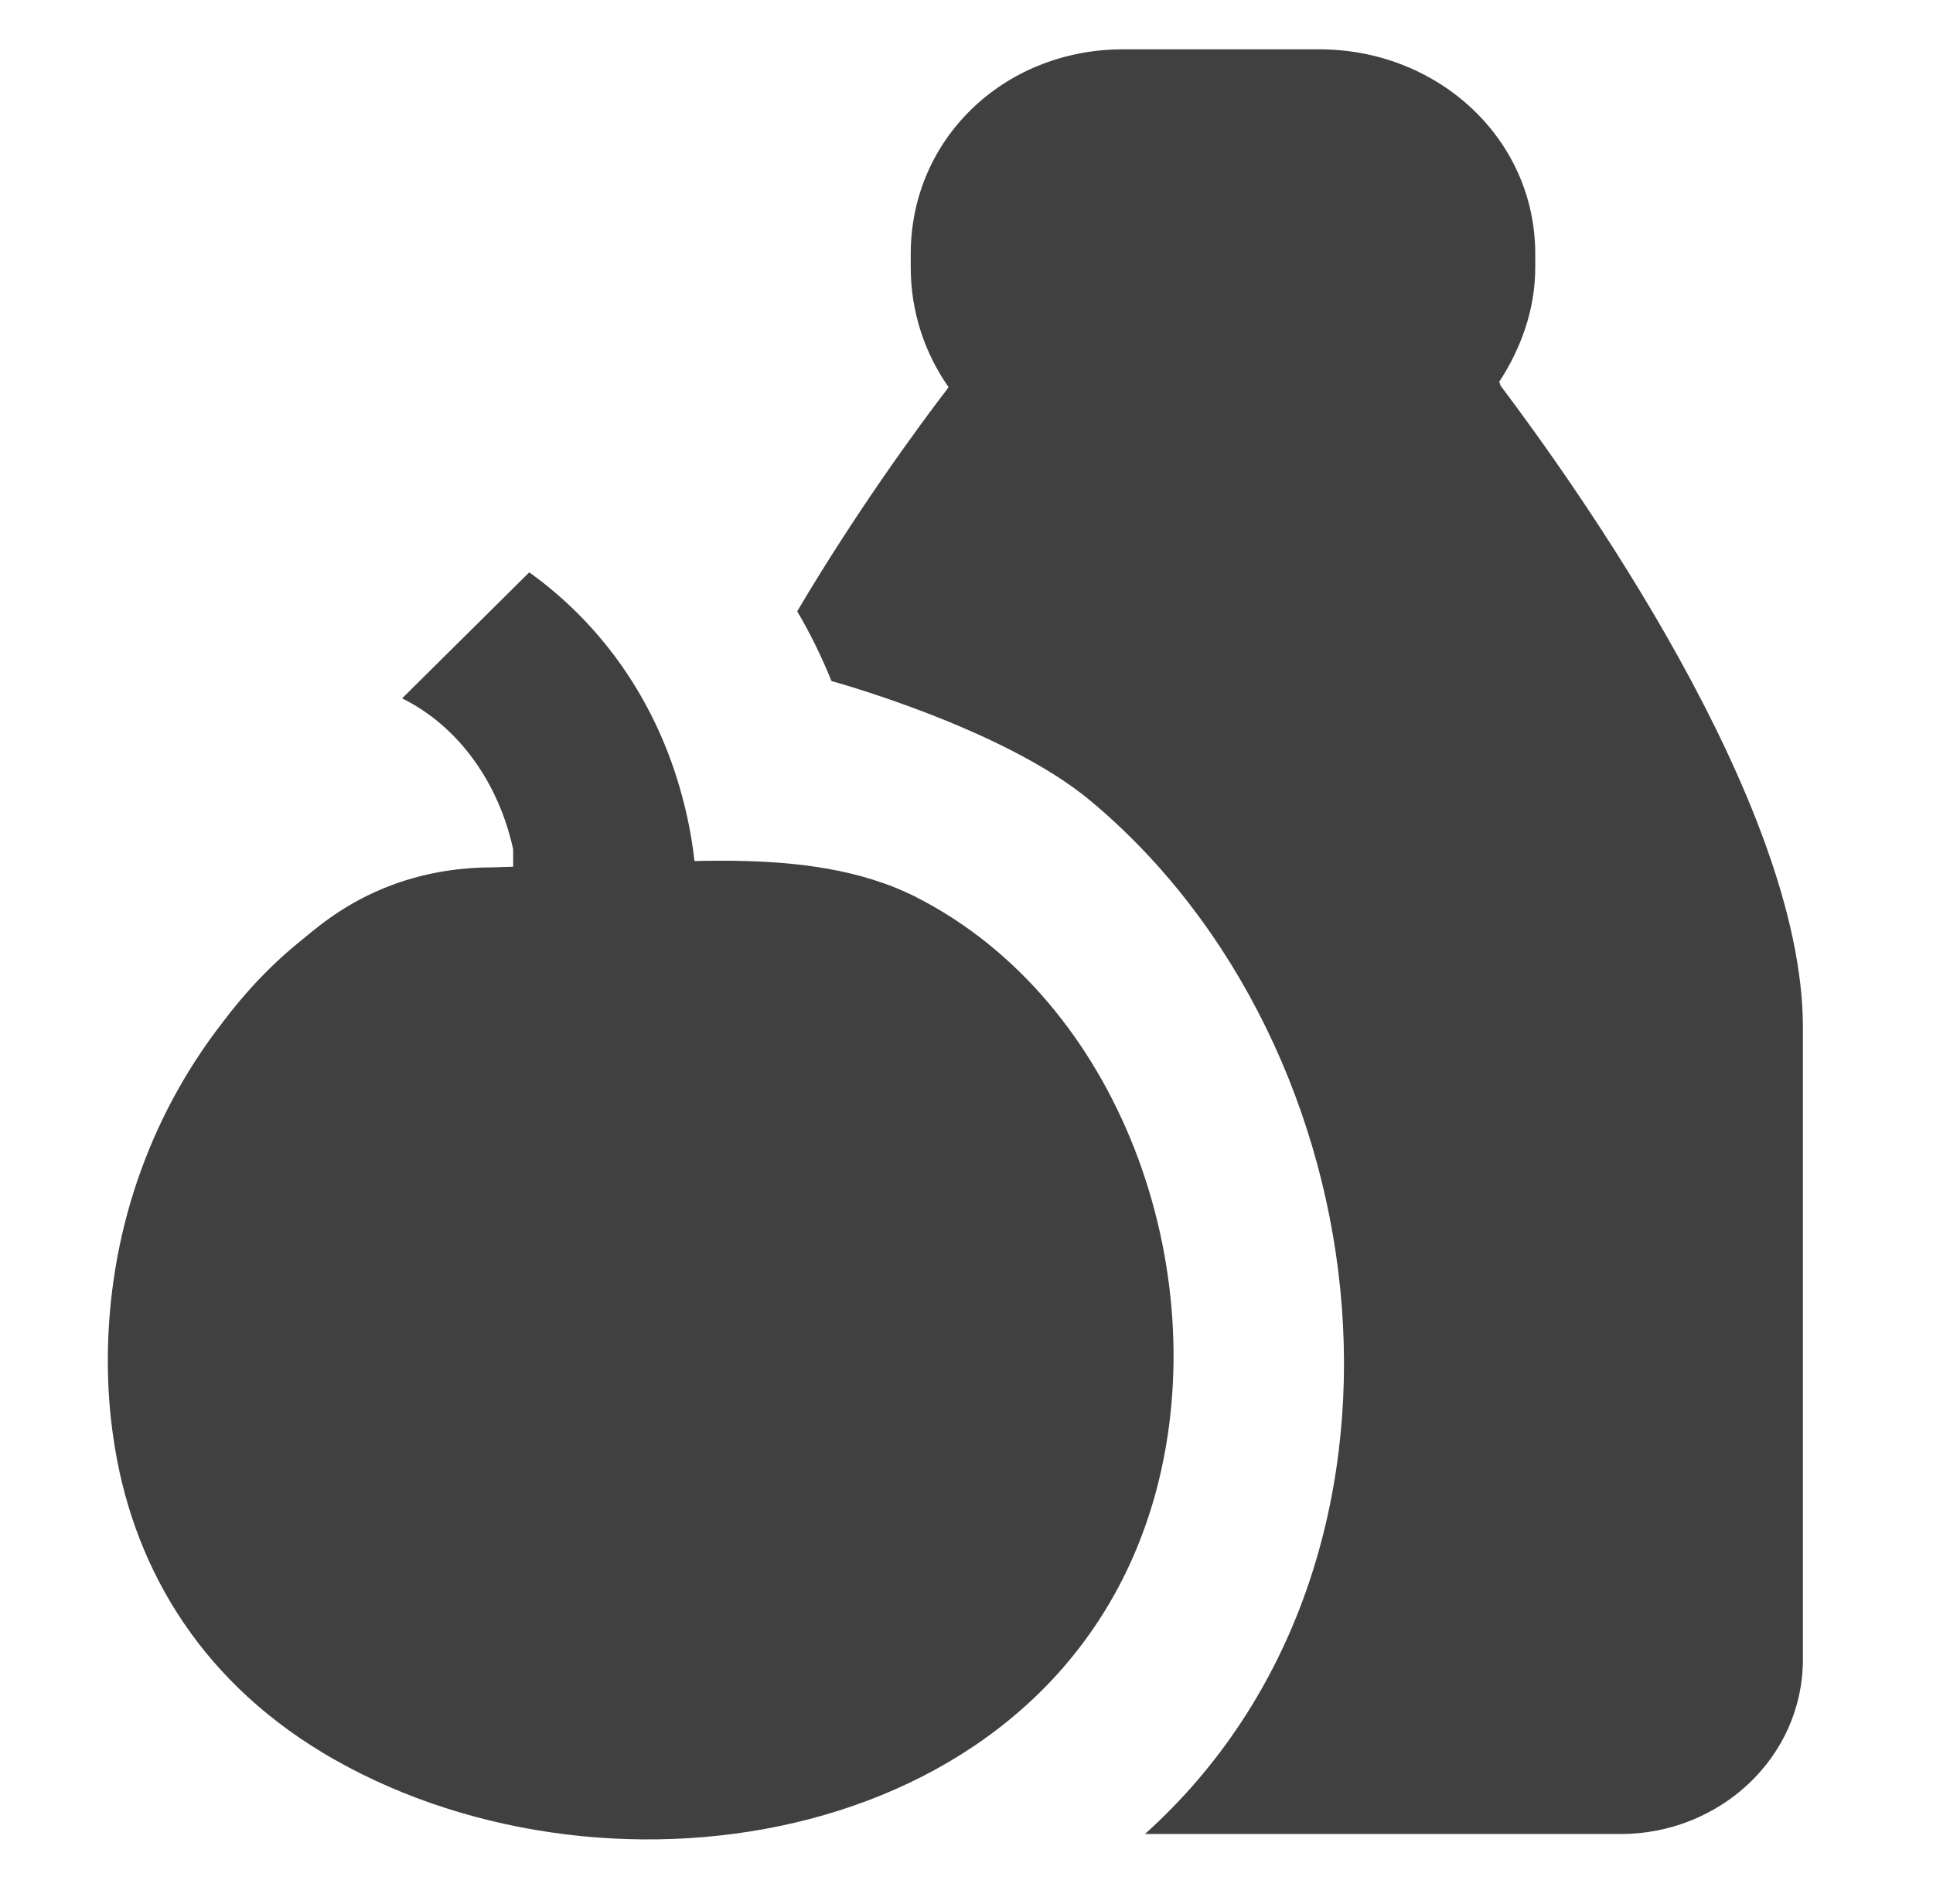<?xml version="1.0" encoding="UTF-8" standalone="no"?><!DOCTYPE svg PUBLIC "-//W3C//DTD SVG 1.1//EN" "http://www.w3.org/Graphics/SVG/1.1/DTD/svg11.dtd"><svg width="65px" height="64px" version="1.1" xmlns="http://www.w3.org/2000/svg" xmlns:xlink="http://www.w3.org/1999/xlink" xml:space="preserve" xmlns:serif="http://www.serif.com/" style="fill-rule:evenodd;clip-rule:evenodd;stroke-linejoin:round;stroke-miterlimit:1.414;"><g transform="matrix(1,0,0,1,50.465,50.345)"><path d="M-6.006,-48.686c3.935,0.047 7.166,3.023 7.166,6.875l0,0.459c0,1.419 -0.488,2.739 -1.213,3.846c0.037,0.046 0.017,0.086 0.053,0.134c2.369,3.155 10.16,13.955 10.16,21.561l0,21.25c0,3.314 -2.811,5.875 -6.125,5.875l-15.999,0c10.172,-9.142 8.101,-26.465 -1.842,-34.745c-2.937,-2.445 -8.699,-4.017 -8.699,-4.017c-0.33,-0.813 -0.713,-1.603 -1.153,-2.345c1.966,-3.321 4.007,-6.117 5.091,-7.534c-0.8,-1.142 -1.273,-2.529 -1.273,-4.025l0,-0.459c0,-3.852 3.109,-6.828 7.042,-6.875l6.792,0Z" style="fill:#404040;"/></g><path d="M17.851,19.281c2.271,1.644 3.964,3.977 4.865,6.743c0.303,0.931 0.523,1.905 0.637,2.924c2.281,-0.054 4.462,0.071 6.367,0.749c0.305,0.107 0.604,0.231 0.896,0.37l0.032,0.015l0.06,0.03l0.026,0.012l0.086,0.044c6.86,3.493 10.02,12.502 8.078,19.879c-0.01,0.038 -0.02,0.076 -0.03,0.115l-0.004,0.015l-0.007,0.024c-0.025,0.09 -0.05,0.178 -0.076,0.267l-0.005,0.02l-0.01,0.034l-0.008,0.024l-0.007,0.023c-3.428,11.452 -18.118,13.909 -27.501,8.59l-0.005,-0.003l-0.089,-0.05c0,0 -0.088,-0.052 -0.088,-0.052l-0.056,-0.033l-0.02,-0.011l-0.01,-0.006c-0.037,-0.022 -0.074,-0.044 -0.11,-0.066c-4.305,-2.584 -6.469,-6.475 -7.06,-10.599c-0.123,-0.832 -0.187,-1.694 -0.187,-2.583c0,-4.195 1.36,-8.148 3.828,-11.342c0.807,-1.08 1.721,-2.038 2.717,-2.83c0.193,-0.163 0.391,-0.323 0.592,-0.478c1.669,-1.291 3.631,-1.946 5.834,-1.946l0.66,-0.021l0,-0.584c-0.48,-2.202 -1.803,-4.122 -3.735,-5.076c1.425,-1.412 2.851,-2.824 4.276,-4.237l0.054,0.039Z" style="fill:#404040;fill-rule:nonzero;"/></svg>